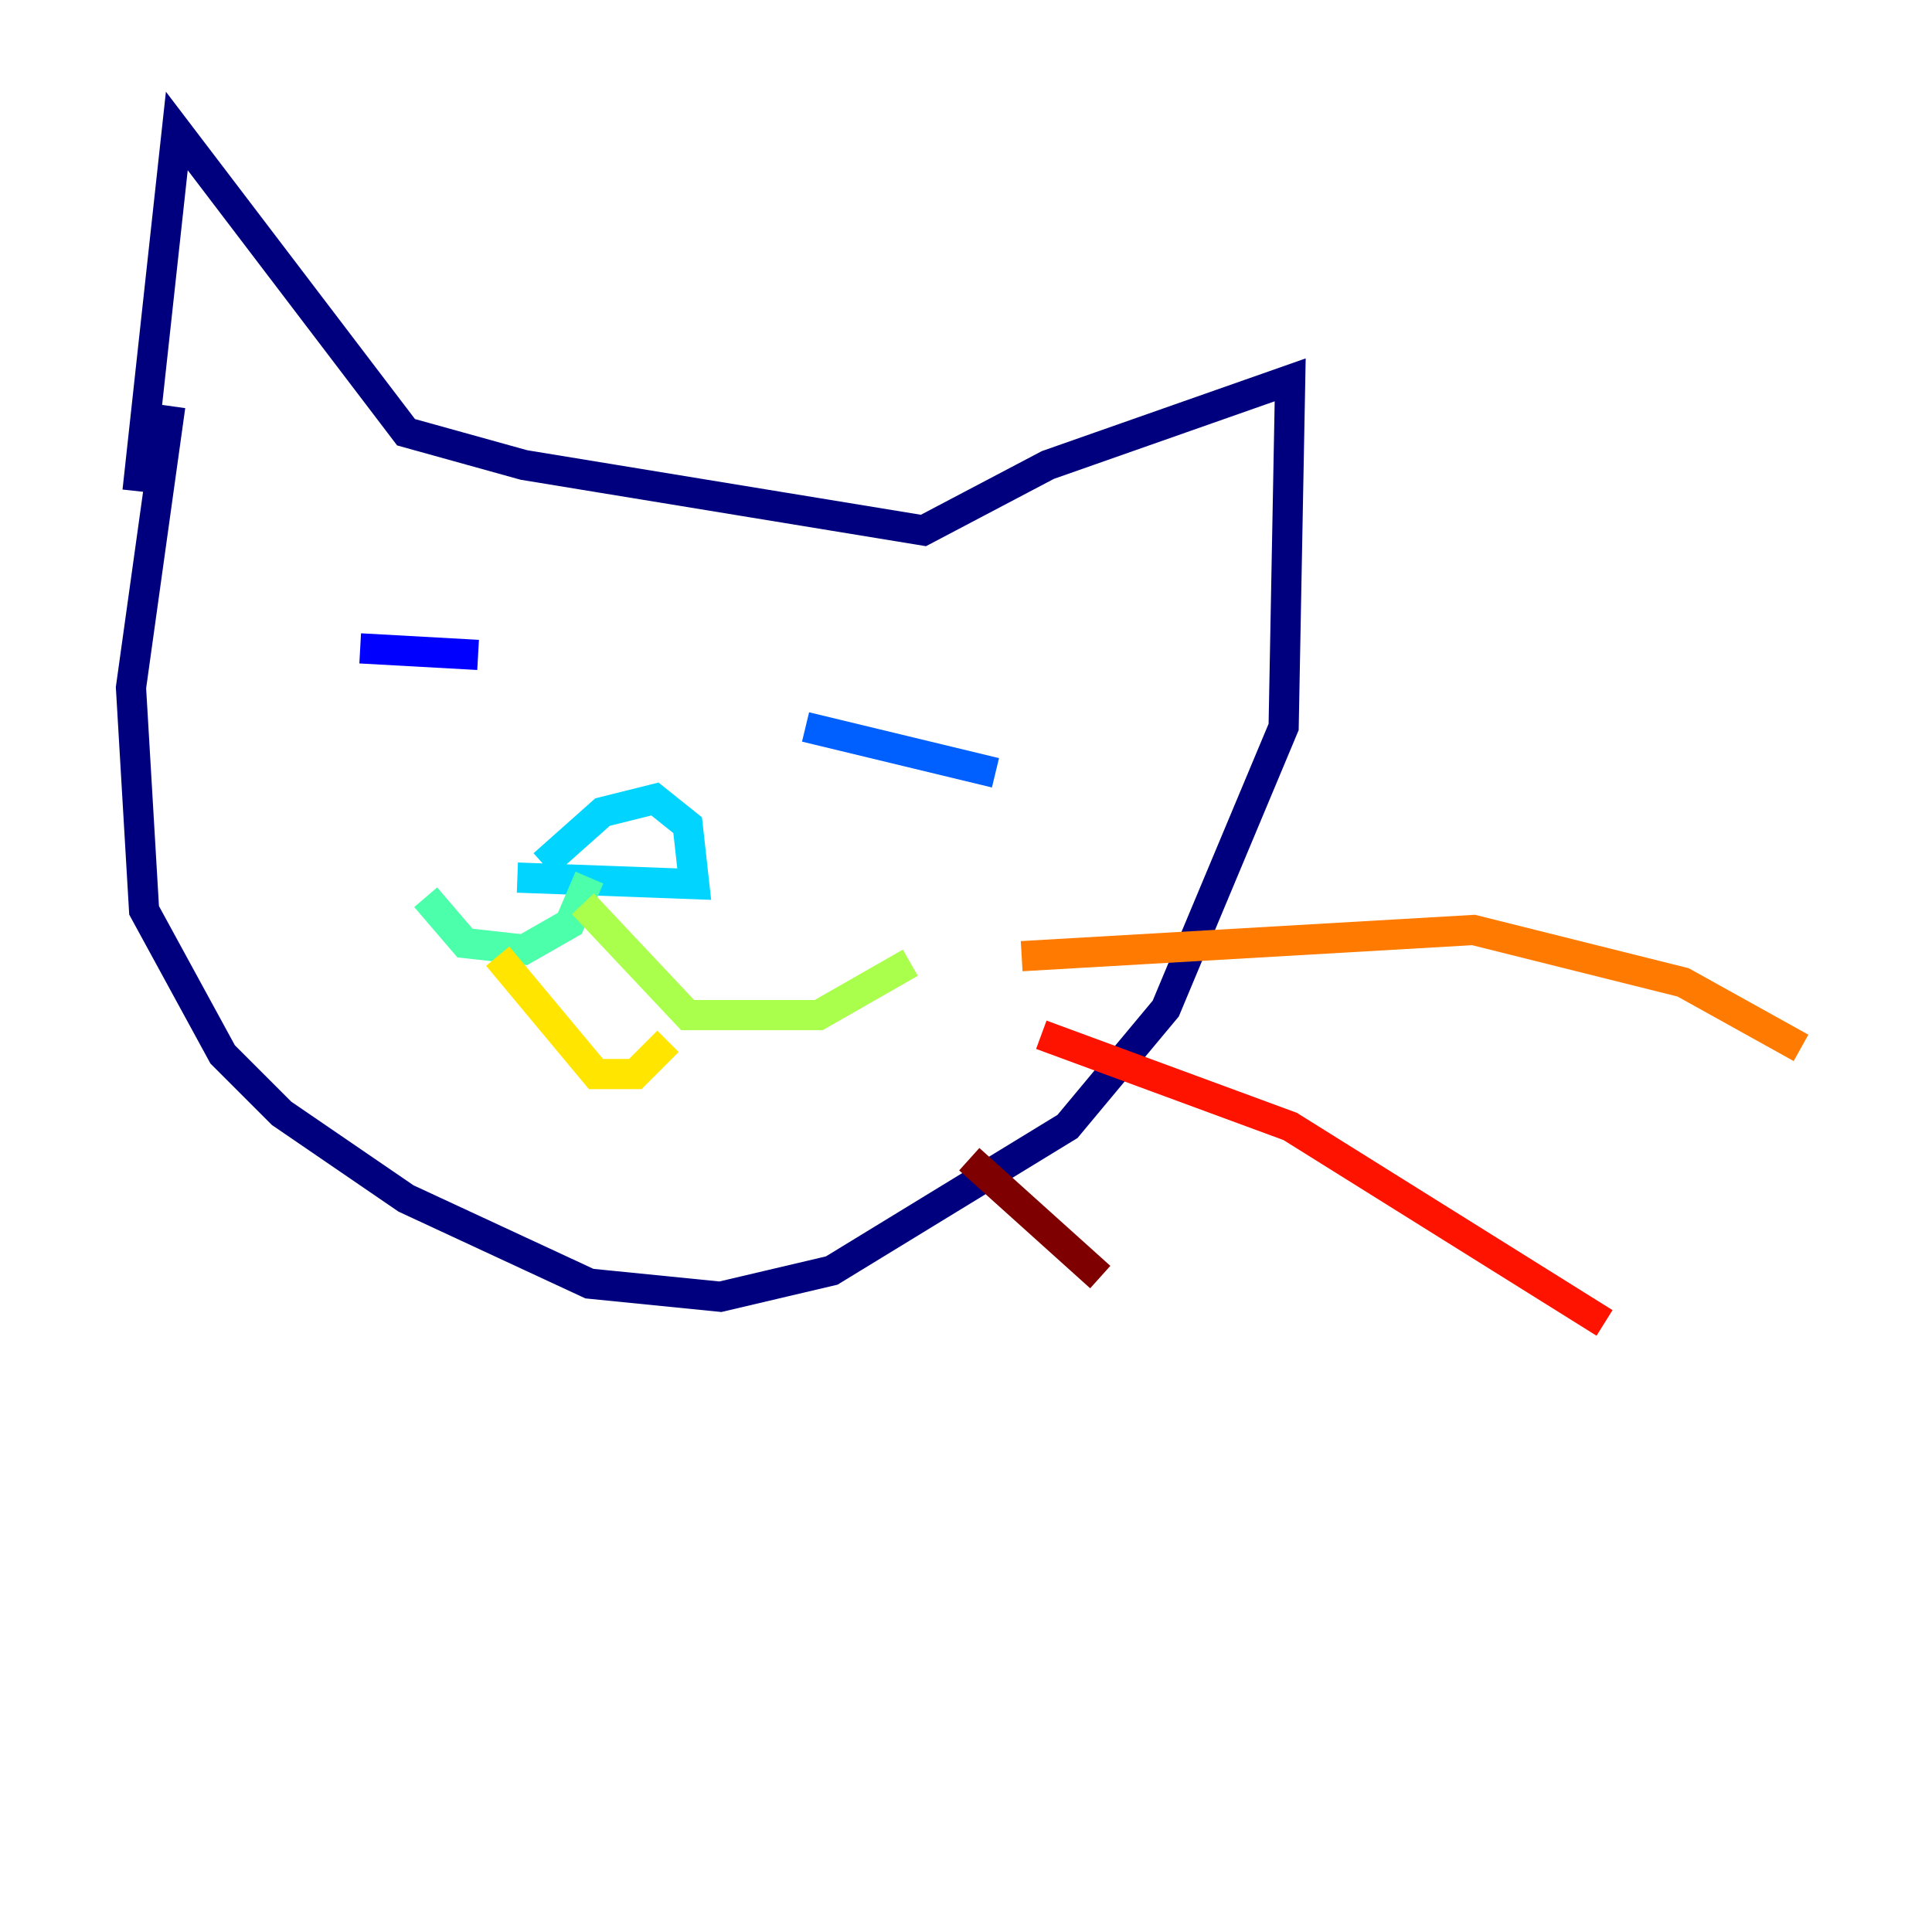 <?xml version="1.0" encoding="utf-8" ?>
<svg baseProfile="tiny" height="128" version="1.2" viewBox="0,0,128,128" width="128" xmlns="http://www.w3.org/2000/svg" xmlns:ev="http://www.w3.org/2001/xml-events" xmlns:xlink="http://www.w3.org/1999/xlink"><defs /><polyline fill="none" points="11.281,26.902 8.678,45.559 9.546,60.312 14.752,69.858 18.658,73.763 26.902,79.403 39.051,85.044 47.729,85.912 55.105,84.176 70.725,74.63 77.234,66.82 85.044,48.163 85.478,25.166 69.424,30.807 61.18,35.146 34.712,30.807 26.902,28.637 11.715,8.678 9.112,32.542" stroke="#00007f" stroke-width="2" /><polyline fill="none" points="23.864,42.956 31.675,43.39" stroke="#0000fe" stroke-width="2" /><polyline fill="none" points="53.37,48.163 65.953,51.2" stroke="#0060ff" stroke-width="2" /><polyline fill="none" points="36.014,57.275 39.919,53.803 43.39,52.936 45.559,54.671 45.993,58.576 34.278,58.142" stroke="#00d4ff" stroke-width="2" /><polyline fill="none" points="39.051,58.142 37.749,61.18 34.712,62.915 30.807,62.481 28.203,59.444" stroke="#4cffaa" stroke-width="2" /><polyline fill="none" points="38.617,59.878 45.559,67.254 54.237,67.254 60.312,63.783" stroke="#aaff4c" stroke-width="2" /><polyline fill="none" points="32.976,63.349 39.485,71.159 42.088,71.159 44.258,68.99" stroke="#ffe500" stroke-width="2" /><polyline fill="none" points="67.688,63.349 97.627,61.614 111.512,65.085 119.322,69.424" stroke="#ff7a00" stroke-width="2" /><polyline fill="none" points="68.99,68.556 85.478,74.63 106.305,87.647" stroke="#fe1200" stroke-width="2" /><polyline fill="none" points="64.217,76.8 72.895,84.61" stroke="#7f0000" stroke-width="2" /></svg>